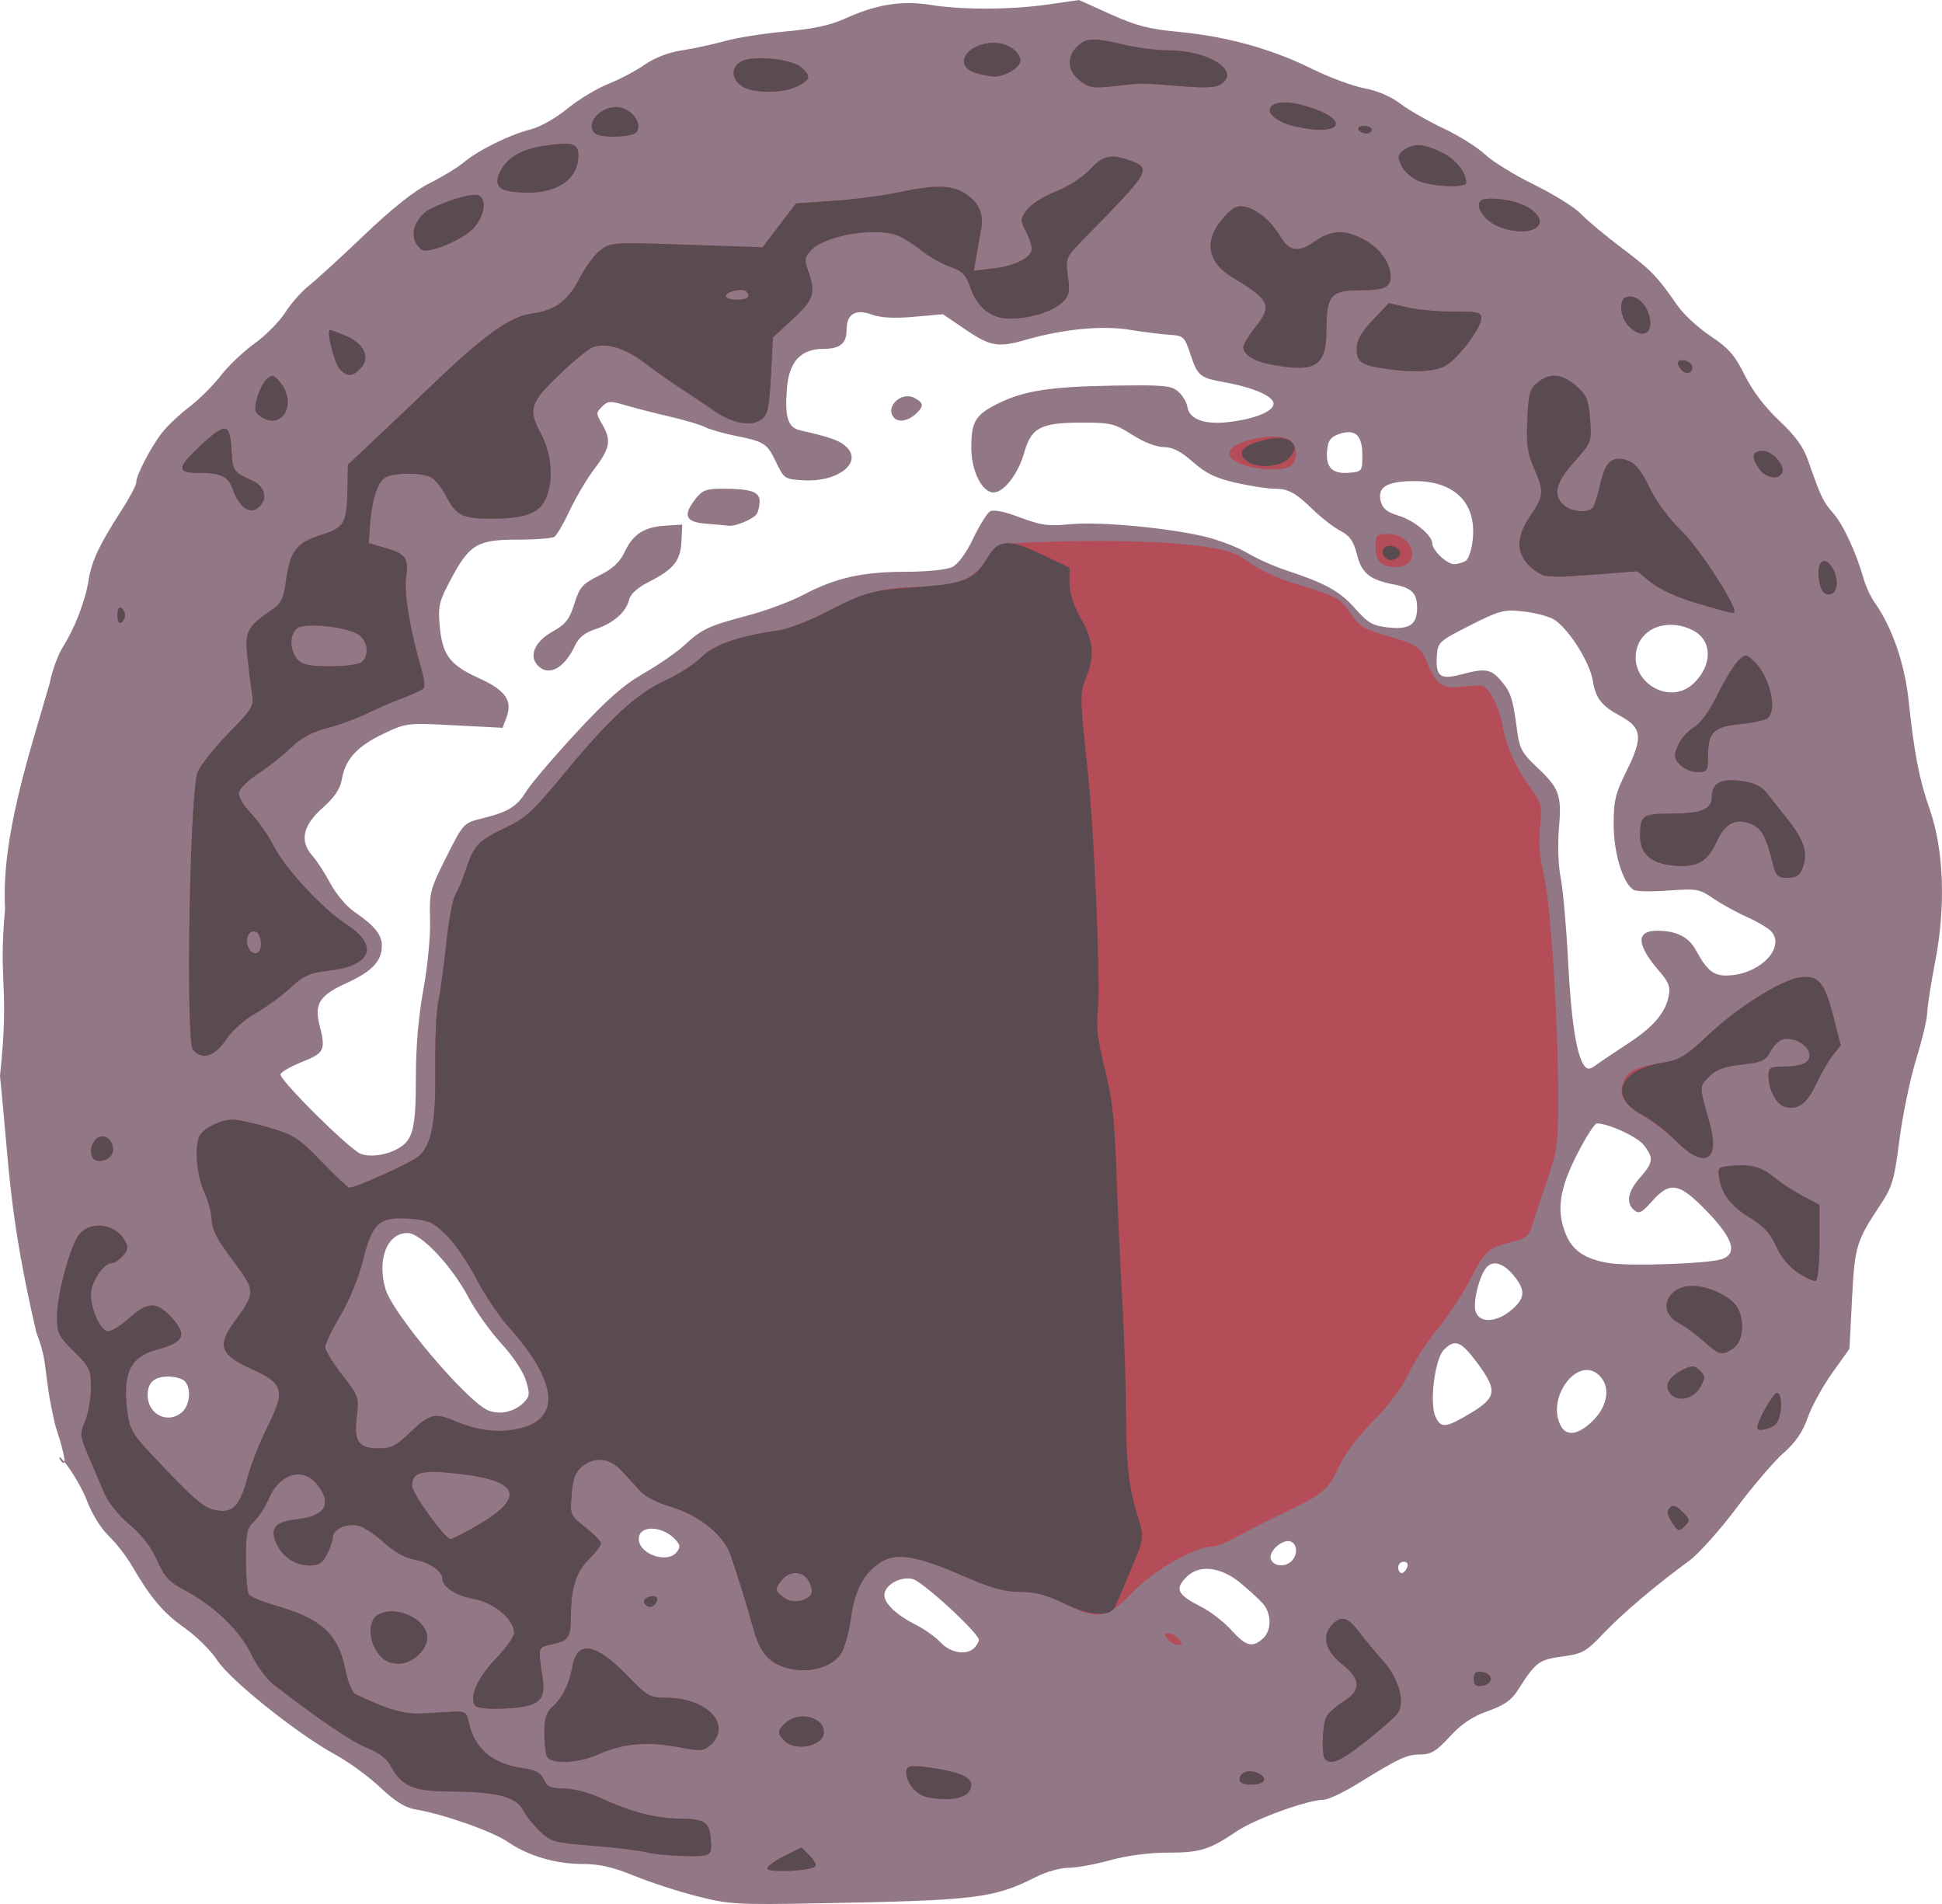 <?xml version="1.0" encoding="UTF-8" standalone="no"?>
<!-- Created with Inkscape (http://www.inkscape.org/) -->

<svg
   xmlns:dc="http://purl.org/dc/elements/1.1/"
   xmlns:cc="http://creativecommons.org/ns#"
   xmlns:rdf="http://www.w3.org/1999/02/22-rdf-syntax-ns#"
   xmlns:svg="http://www.w3.org/2000/svg"
   xmlns="http://www.w3.org/2000/svg"
   xmlns:sodipodi="http://sodipodi.sourceforge.net/DTD/sodipodi-0.dtd"
   xmlns:inkscape="http://www.inkscape.org/namespaces/inkscape"
   width="513.995"
   height="503.922"
   id="svg2"
   version="1.1"
   inkscape:version="0.47 r22583"
   sodipodi:docname="seme_carte_ursun_karuta_denari.svg">
  <defs
     id="defs4">
    <inkscape:perspective
       sodipodi:type="inkscape:persp3d"
       inkscape:vp_x="0 : 526.18109 : 1"
       inkscape:vp_y="0 : 1000 : 0"
       inkscape:vp_z="744.09448 : 526.18109 : 1"
       inkscape:persp3d-origin="372.04724 : 350.78739 : 1"
       id="perspective10" />
    <inkscape:perspective
       sodipodi:type="inkscape:persp3d"
       inkscape:vp_x="0 : 0.5 : 1"
       inkscape:vp_y="0 : 1000 : 0"
       inkscape:vp_z="1 : 0.5 : 1"
       inkscape:persp3d-origin="0.5 : 0.33333333 : 1"
       id="perspective3012" />
    <inkscape:perspective
       id="perspective3002"
       inkscape:persp3d-origin="372.04724 : 350.78739 : 1"
       inkscape:vp_z="744.09448 : 526.18109 : 1"
       inkscape:vp_y="0 : 1000 : 0"
       inkscape:vp_x="0 : 526.18109 : 1"
       sodipodi:type="inkscape:persp3d" />
  </defs>
  <sodipodi:namedview
     id="base"
     pagecolor="#ffffff"
     bordercolor="#666666"
     borderopacity="1.0"
     inkscape:pageopacity="0.0"
     inkscape:pageshadow="2"
     inkscape:zoom="1.4"
     inkscape:cx="311.04445"
     inkscape:cy="281.96108"
     inkscape:document-units="px"
     inkscape:current-layer="layer1"
     showgrid="false"
     inkscape:window-width="1280"
     inkscape:window-height="968"
     inkscape:window-x="-4"
     inkscape:window-y="-4"
     inkscape:window-maximized="1" />
  <g
     inkscape:label="Livello 1"
     inkscape:groupmode="layer"
     id="layer1"
     transform="translate(-63.956,-367.544)">
    <g
       transform="translate(29.313,114.584)"
       id="layer1-7"
       inkscape:label="Livello 1">
      <g
         transform="translate(-208.571,-80)"
         id="g3018">
        <path
           id="path3024"
           d="m 427.786,834.852 c -4.95,-1.255 -12.45,-3.694 -16.667,-5.421 -5.614,-2.299 -9.247,-3.14 -13.568,-3.14 -7.297,0 -14.453,-2.103 -19.968,-5.866 -4.115,-2.808 -17.13,-7.372 -24.518,-8.597 -2.622,-0.435 -5.353,-2.156 -9.245,-5.827 -3.038,-2.866 -8.418,-6.785 -11.956,-8.71 -9.902,-5.388 -27.749,-19.656 -31.133,-24.889 -1.62,-2.506 -5.514,-6.368 -8.652,-8.583 -5.665,-3.997 -8.953,-7.88 -13.998,-16.527 -1.444,-2.475 -4.204,-6.018 -6.134,-7.872 -1.998,-1.92 -4.431,-5.838 -5.65,-9.096 -1.177,-3.148 -3.912,-7.867 -6.076,-10.487 -4.239,-5.129 3.735,8.877 -2.37,-9.6 -3.389,-14.318 -1.619,-15.898 -5.009,-24.576 -7.352,-31.704 -7.099,-43.218 -9.628,-67.985 2.581,-24.219 -0.51,-24.119 1.343,-44.17 -1.041,-18.731 6.192,-40.318 11.806,-59.672 0.592,-3.204 2.175,-7.565 3.518,-9.692 3.183,-5.042 5.953,-12.261 6.79,-17.692 0.756,-4.91 2.865,-9.383 8.63,-18.302 2.192,-3.391 3.985,-6.789 3.985,-7.551 0,-1.866 3.721,-9.06 6.732,-13.014 1.344,-1.765 4.601,-4.855 7.239,-6.867 2.638,-2.012 6.392,-5.742 8.344,-8.291 1.951,-2.548 5.981,-6.388 8.955,-8.532 2.974,-2.144 6.635,-5.838 8.134,-8.209 1.5,-2.371 4.32,-5.567 6.266,-7.102 1.946,-1.535 8.554,-7.581 14.684,-13.435 7.445,-7.11 13.17,-11.655 17.246,-13.689 3.356,-1.675 7.406,-4.137 9,-5.472 3.902,-3.267 12.154,-7.353 17.635,-8.733 2.609,-0.657 6.713,-2.959 9.823,-5.511 2.938,-2.41 7.839,-5.376 10.892,-6.591 3.052,-1.215 7.389,-3.504 9.637,-5.088 2.604,-1.834 6.234,-3.217 10,-3.809 3.252,-0.511 8.387,-1.628 11.412,-2.482 3.025,-0.854 10.155,-1.973 15.843,-2.486 7.319,-0.661 11.906,-1.65 15.688,-3.381 8.218,-3.762 15.102,-4.88 22.586,-3.665 8.45,1.371 21.391,1.324 31.339,-0.115 l 8.06,-1.165 8.333,3.763 c 6.741,3.043 10.179,3.935 17.992,4.667 12.634,1.183 24.643,4.498 35.159,9.705 4.675,2.315 10.975,4.662 14,5.216 3.422,0.627 7.011,2.157 9.5,4.05 2.2,1.673 7.375,4.64 11.5,6.592 4.125,1.952 9.075,5.055 11,6.896 1.925,1.84 7.76,5.433 12.966,7.983 5.206,2.55 10.831,6.072 12.5,7.825 1.669,1.753 6.518,5.801 10.777,8.994 7.711,5.782 9.305,7.434 14.722,15.254 1.567,2.263 5.478,5.863 8.69,8 4.801,3.195 6.415,5.042 9.072,10.379 2.078,4.175 5.331,8.46 9.111,12 4.244,3.975 6.367,6.898 7.629,10.507 3.418,9.772 3.968,10.927 6.677,14.012 2.666,3.037 6.07,10.397 8.087,17.488 0.548,1.925 1.843,4.693 2.879,6.15 4.55,6.401 7.928,16.11 8.954,25.737 1.537,14.408 2.785,20.834 5.652,29.113 3.721,10.742 4.233,25.653 1.384,40.301 -1.155,5.94 -2.098,12.015 -2.095,13.5 0.003,1.485 -1.308,6.974 -2.914,12.199 -1.606,5.225 -3.6,14.833 -4.431,21.352 -1.341,10.511 -1.899,12.434 -4.934,17.006 -6.517,9.815 -6.901,11.083 -7.62,25.126 l -0.673,13.156 -4.587,6.43 c -2.523,3.537 -5.433,8.846 -6.466,11.8 -1.33,3.801 -3.194,6.525 -6.379,9.323 -2.475,2.174 -8.1,8.75 -12.5,14.613 -4.4,5.863 -10.025,12.142 -12.5,13.954 -8.924,6.532 -17.553,13.842 -22.592,19.139 -4.72,4.962 -5.612,5.463 -11.022,6.192 -6.175,0.832 -7.002,1.46 -11.734,8.909 -1.676,2.638 -3.635,4.003 -7.956,5.541 -4.108,1.463 -6.957,3.376 -10.055,6.75 -3.529,3.844 -4.949,4.709 -7.732,4.71 -3.608,0.002 -5.646,0.95 -16.648,7.748 -3.783,2.337 -7.841,4.25 -9.018,4.25 -4.131,0 -18.112,5.063 -22.903,8.294 -7.358,4.962 -9.756,5.706 -18.4,5.706 -4.893,0 -10.749,0.771 -15.183,2 -3.969,1.1 -8.929,2 -11.021,2 -2.092,0 -5.926,1.075 -8.52,2.388 -11.251,5.697 -15.707,6.244 -57.217,7.016 -21.982,0.409 -24.081,0.29 -32.5,-1.844 z m 73.3,-65.761 c 0.66,-0.66 1.2,-1.614 1.2,-2.12 0,-1.792 -14.811,-15.415 -17.491,-16.088 -3.268,-0.82 -7.509,1.584 -7.509,4.257 0,2.247 3.279,5.31 8.5,7.941 2.2,1.109 5.091,3.184 6.424,4.613 2.585,2.769 6.835,3.438 8.876,1.397 z m 76.371,-2.455 c 2.314,-2.094 2.352,-6.509 0.079,-9.177 -0.963,-1.129 -3.705,-3.654 -6.095,-5.611 -5.178,-4.239 -10.849,-4.863 -14.155,-1.557 -3.233,3.233 -2.504,4.715 3.919,7.972 2.43,1.232 5.992,3.993 7.914,6.134 3.836,4.273 5.575,4.74 8.339,2.239 z m 38.19,-18.845 c 0.351,-0.914 0.002,-1.5 -0.893,-1.5 -0.808,0 -1.469,0.675 -1.469,1.5 0,0.825 0.402,1.5 0.893,1.5 0.491,0 1.152,-0.675 1.469,-1.5 z m -30.562,-1.7 c 1.646,-1.646 1.508,-4.468 -0.251,-5.143 -2.122,-0.814 -6.021,2.669 -5.247,4.687 0.741,1.932 3.771,2.183 5.498,0.456 z m -162.8,-2.3 c 0.995,-1.199 0.986,-1.812 -0.045,-3.055 -3.326,-4.007 -9.955,-4.329 -9.955,-0.483 0,4.007 7.429,6.635 10,3.538 z m 242.6,-34.9 c 4.03,-4.03 4.643,-9.165 1.44,-12.064 -5.634,-5.099 -13.954,6.151 -10.005,13.529 1.548,2.893 4.755,2.344 8.565,-1.466 z m -32.556,-1.856 c 7.001,-4.178 7.281,-6.036 1.988,-13.201 -4.412,-5.972 -5.971,-6.605 -8.943,-3.633 -2.403,2.403 -3.878,14.062 -2.235,17.667 1.445,3.172 2.663,3.061 9.191,-0.834 z m -340.873,-0.399 c 2.077,-1.879 2.422,-6.352 0.629,-8.145 -0.66,-0.66 -2.595,-1.2 -4.3,-1.2 -3.742,0 -5.5,1.557 -5.5,4.871 0,5.207 5.433,7.857 9.171,4.474 z m 90.252,-2.359 c 1.716,-1.685 1.793,-2.322 0.716,-5.917 -0.698,-2.329 -3.444,-6.463 -6.509,-9.799 -2.916,-3.174 -6.819,-8.641 -8.674,-12.149 -4.482,-8.478 -12.645,-17.121 -16.17,-17.121 -5.373,0 -8.108,6.902 -5.852,14.767 1.883,6.565 21.612,29.888 27.232,32.192 3.006,1.232 6.822,0.419 9.258,-1.973 z m 261.5,-24.575 c 3.754,-3.159 3.867,-5.318 0.488,-9.334 -2.716,-3.227 -5.486,-3.934 -7.158,-1.827 -1.816,2.287 -3.451,8.823 -2.829,11.303 0.844,3.364 5.414,3.296 9.499,-0.142 z m 55.827,-13.531 c 4.106,-1.515 2.893,-5.384 -3.909,-12.467 -7.439,-7.747 -9.88,-8.213 -14.671,-2.802 -2.647,2.99 -3.453,3.399 -4.684,2.378 -2.298,-1.907 -1.774,-4.897 1.513,-8.642 3.534,-4.025 3.673,-5.222 1.002,-8.618 -1.748,-2.222 -9.361,-5.729 -12.437,-5.729 -0.593,0 -2.988,3.764 -5.322,8.364 -4.659,9.184 -5.422,14.878 -2.827,21.091 1.777,4.252 5.109,6.468 11.271,7.497 5.525,0.922 26.707,0.167 30.063,-1.071 z M 349.08,636.64 c 3.492,-2.213 4.205,-5.39 4.205,-18.722 0,-7.923 0.702,-16.06 1.988,-23.065 1.123,-6.114 1.893,-14.138 1.768,-18.443 -0.209,-7.244 0.003,-8.064 4.304,-16.62 4.511,-8.974 4.538,-9.004 9.482,-10.225 6.921,-1.711 9.196,-3.111 11.711,-7.212 1.202,-1.96 7.071,-8.851 13.043,-15.313 8.257,-8.936 12.576,-12.74 18.031,-15.879 3.945,-2.271 8.748,-5.592 10.673,-7.381 4.64,-4.312 6.549,-5.21 16.809,-7.907 4.78,-1.257 11.396,-3.714 14.702,-5.461 8.534,-4.509 15.517,-6.093 26.989,-6.124 5.902,-0.016 11.024,-0.535 12.5,-1.269 1.52,-0.755 3.677,-3.704 5.503,-7.524 1.652,-3.455 3.647,-6.679 4.433,-7.166 0.928,-0.574 3.725,-0.021 7.969,1.577 5.592,2.105 7.521,2.364 13.328,1.792 7.614,-0.75 25.907,0.952 35.767,3.328 3.575,0.861 8.525,2.775 11,4.252 2.475,1.477 6.975,3.503 10,4.502 10.766,3.556 14.527,5.617 18.511,10.144 3.443,3.913 4.68,4.633 8.742,5.091 5.732,0.646 7.748,-0.713 7.748,-5.225 0,-3.814 -1.423,-5.247 -6.095,-6.137 -6.42,-1.223 -8.562,-2.946 -9.806,-7.886 -0.903,-3.585 -1.869,-4.979 -4.364,-6.291 -1.763,-0.927 -4.979,-3.4 -7.147,-5.496 -4.925,-4.759 -6.655,-5.69 -10.574,-5.69 -1.715,0 -6.215,-0.704 -9.999,-1.565 -5.324,-1.211 -7.891,-2.455 -11.351,-5.5 -3.236,-2.848 -5.364,-3.935 -7.706,-3.935 -1.936,0 -5.289,-1.306 -8.347,-3.25 -4.754,-3.023 -5.709,-3.249 -13.687,-3.229 -10.589,0.026 -13.07,1.359 -14.935,8.019 -1.544,5.516 -5.369,10.46 -8.092,10.46 -3.055,0 -5.888,-5.682 -5.893,-11.816 -0.005,-6.87 1.053,-8.674 6.782,-11.569 6.958,-3.515 13.985,-4.628 30.846,-4.885 13.519,-0.206 15.347,-0.033 17.192,1.624 1.135,1.02 2.202,2.809 2.37,3.975 0.474,3.283 4.465,4.782 10.806,4.057 7.005,-0.8 12,-2.834 12,-4.887 0,-1.955 -5.22,-4.244 -12.838,-5.631 -6.757,-1.23 -7.209,-1.605 -9.242,-7.662 -1.499,-4.465 -1.782,-4.719 -5.5,-4.938 -2.156,-0.127 -6.927,-0.725 -10.602,-1.329 -7.15,-1.174 -17.585,-0.166 -27.249,2.632 -7.41,2.146 -9.518,1.798 -16.069,-2.655 l -6,-4.078 -7.663,0.677 c -5.26,0.465 -8.767,0.277 -11.184,-0.597 -4.293,-1.553 -6.653,-0.133 -6.653,4.003 0,3.659 -1.716,5.078 -6.144,5.078 -5.912,0 -9.055,3.357 -9.629,10.284 -0.648,7.812 0.21,10.551 3.539,11.301 8.132,1.83 10.522,2.702 12.31,4.491 4.136,4.136 -2.514,9.237 -11.374,8.725 -5.059,-0.292 -5.26,-0.421 -7.303,-4.677 -2.475,-5.156 -3.047,-5.53 -10.899,-7.127 -3.3,-0.671 -6.9,-1.706 -8,-2.299 -1.1,-0.593 -5.375,-1.862 -9.5,-2.818 -4.125,-0.957 -9.415,-2.314 -11.756,-3.017 -3.756,-1.128 -4.457,-1.077 -5.965,0.431 -1.612,1.612 -1.612,1.874 0.006,4.612 2.499,4.23 2.145,6.379 -1.931,11.719 -2.005,2.627 -4.973,7.611 -6.594,11.076 -1.621,3.464 -3.468,6.637 -4.104,7.05 -0.636,0.413 -5.058,0.751 -9.827,0.751 -10.595,0 -12.633,1.221 -17.599,10.545 -3.085,5.793 -3.386,7.048 -2.926,12.241 0.684,7.728 2.651,10.366 10.321,13.844 7.163,3.248 9.051,5.961 7.318,10.518 l -1.007,2.648 -12.719,-0.66 c -12.584,-0.653 -12.783,-0.63 -18.8,2.23 -6.934,3.295 -10.091,6.737 -10.994,11.986 -0.454,2.637 -1.893,4.777 -5.193,7.721 -5.222,4.658 -6.052,8.799 -2.541,12.686 1.113,1.233 3.224,4.492 4.691,7.242 1.467,2.75 4.315,6.125 6.33,7.5 5.335,3.641 7.288,6.044 7.288,8.966 0,4.085 -2.646,6.854 -9.534,9.977 -6.872,3.116 -8.363,5.42 -7.007,10.826 1.716,6.844 1.406,7.537 -4.433,9.881 -3.011,1.209 -5.644,2.707 -5.852,3.33 -0.451,1.353 18.095,19.779 21.175,21.038 2.604,1.064 7.325,0.311 10.446,-1.667 l 7e-5,0 z M 385.296,508.804 c -2.092,-2.521 -0.336,-6.182 4.167,-8.688 3.457,-1.924 4.449,-3.187 5.75,-7.325 1.396,-4.439 2.133,-5.281 6.569,-7.5 3.627,-1.815 5.476,-3.521 6.746,-6.224 2.225,-4.737 5.111,-6.608 10.763,-6.98 l 4.495,-0.296 -0.201,4.367 c -0.238,5.182 -2.048,7.461 -8.532,10.749 -3.082,1.563 -4.943,3.236 -5.335,4.797 -0.828,3.298 -4.192,6.232 -8.926,7.783 -2.768,0.907 -4.404,2.217 -5.375,4.304 -2.925,6.286 -7.275,8.44 -10.12,5.013 z m 44.739,-37.248 c -5.465,-0.431 -6.173,-2.186 -2.677,-6.63 1.766,-2.245 2.839,-2.633 7.25,-2.621 7.368,0.019 9.68,0.822 9.662,3.353 -0.008,1.173 -0.355,2.668 -0.77,3.321 -0.866,1.362 -5.767,3.4 -7.529,3.132 -0.652,-0.099 -3.322,-0.349 -5.935,-0.555 z m 49.917,-27.932 c -2.757,-2.757 1.742,-7.255 5.333,-5.333 2.476,1.325 2.511,2.227 0.171,4.345 -1.891,1.711 -4.342,2.151 -5.505,0.988 z M 674.028,609.197 c 6.798,-4.439 9.95,-8.117 10.862,-12.678 0.464,-2.322 -0.032,-3.653 -2.362,-6.334 -6.208,-7.145 -6.45,-10.894 -0.701,-10.894 5.069,0 8.364,1.655 10.249,5.148 3.185,5.901 5.005,7.135 9.734,6.602 7.824,-0.882 13.689,-7.365 10.336,-11.425 -0.749,-0.907 -3.643,-2.659 -6.431,-3.894 -2.788,-1.235 -6.838,-3.46 -9,-4.945 -3.7,-2.541 -4.4,-2.665 -11.931,-2.116 -4.4,0.321 -8.54,0.244 -9.199,-0.171 -2.816,-1.772 -5.257,-9.688 -5.279,-17.125 -0.019,-6.549 0.408,-8.295 3.619,-14.794 4.168,-8.436 3.836,-11.037 -1.797,-14.077 -5.029,-2.714 -6.584,-4.696 -7.335,-9.348 -0.836,-5.179 -6.859,-14.469 -10.653,-16.431 -1.476,-0.763 -5.084,-1.645 -8.019,-1.96 -4.869,-0.522 -6.08,-0.196 -13.836,3.731 -8.054,4.078 -8.514,4.487 -8.761,7.804 -0.42,5.635 0.812,6.669 6.221,5.222 6.658,-1.781 8.085,-1.55 10.866,1.754 2.539,3.017 3.02,4.563 4.208,13.524 0.555,4.186 1.359,5.65 4.942,9 6.197,5.794 6.819,7.47 6.066,16.361 -0.374,4.42 -0.18,9.957 0.461,13.14 0.609,3.025 1.489,12.925 1.955,22 0.82,15.951 2.249,25.119 4.331,27.776 0.802,1.024 1.417,0.972 3.106,-0.259 1.158,-0.844 4.915,-3.369 8.348,-5.611 z m 17.642,-95.563 c 4.865,-4.865 4.705,-11.212 -0.349,-13.825 -5.78,-2.989 -12.373,-1.324 -14.466,3.654 -3.786,9.004 7.935,17.051 14.814,10.171 z m -60.497,-32.252 c 0.763,-0.483 1.6,-3.102 1.861,-5.819 0.919,-9.563 -4.847,-15.272 -15.425,-15.272 -7.245,0 -9.898,1.571 -8.961,5.307 0.494,1.967 1.657,2.918 4.679,3.823 4.101,1.229 8.959,5.197 8.959,7.317 0,1.834 3.889,5.554 5.789,5.537 0.941,-0.008 2.335,-0.41 3.098,-0.893 z m -27.387,-27.982 c 0,-5.309 -1.934,-7.043 -6.197,-5.553 -2.189,0.765 -2.872,1.702 -3.121,4.277 -0.434,4.501 1.329,6.336 5.733,5.967 3.524,-0.295 3.586,-0.376 3.586,-4.692 z"
           style="fill:#927786"
           sodipodi:nodetypes="csssssssssssscccccsssssssssssssssssssssscccsssssssssssssssssssssssscccssssssssssssssssssccsssssccsssssccsssccssccssccssccsssccsssccssssssccsssccsssssssssccssssssssssssssssssssssssssssssssssssssssssssssscccssssssssssssssssssssscccsssssssssssscccsssscccssssccsssssccssccsssssssssssssssssssssssssssccssccssssssccsssc" />
        <path
           id="path3022"
           d="m 446.286,827.481 c 0,-0.578 2.038,-2.068 4.53,-3.312 l 4.53,-2.262 2.164,2.164 c 1.19,1.19 1.842,2.486 1.449,2.88 -1.214,1.214 -12.673,1.694 -12.673,0.53 z m -32,-4.284 c -1.925,-0.489 -8.348,-1.269 -14.273,-1.732 -9.979,-0.781 -10.999,-1.058 -13.839,-3.758 -1.687,-1.603 -3.704,-4.136 -4.484,-5.628 -1.865,-3.57 -6.979,-4.903 -19.066,-4.969 -10.27,-0.056 -13.128,-1.32 -16.274,-7.198 -0.826,-1.544 -3.192,-3.267 -5.909,-4.305 -3.908,-1.492 -13.073,-7.703 -24.89,-16.868 -1.779,-1.38 -4.373,-4.914 -5.764,-7.854 -2.916,-6.163 -9.809,-12.854 -17.393,-16.883 -4.424,-2.35 -5.623,-3.626 -7.595,-8.085 -1.534,-3.468 -4.035,-6.713 -7.251,-9.405 -2.7,-2.26 -5.634,-5.822 -6.521,-7.915 -0.887,-2.093 -2.784,-6.52 -4.216,-9.838 -2.481,-5.748 -2.531,-6.208 -1.065,-9.718 0.847,-2.026 1.539,-5.998 1.539,-8.827 0,-4.771 -0.325,-5.463 -4.5,-9.579 -4.048,-3.991 -4.5,-4.902 -4.5,-9.072 0,-6.205 3.687,-19.558 6.122,-22.172 3.233,-3.47 9.575,-2.404 11.935,2.006 0.874,1.634 0.744,2.457 -0.632,3.977 -0.954,1.054 -2.307,1.917 -3.007,1.917 -2.073,0 -5.418,5.042 -5.418,8.167 0,4.23 2.608,9.833 4.578,9.833 0.924,0 3.423,-1.575 5.554,-3.5 4.773,-4.312 7.225,-4.4 10.967,-0.394 4.537,4.857 3.717,6.812 -3.69,8.792 -6.946,1.857 -9.046,6.15 -7.818,15.979 0.626,5.007 1.288,6.223 6.304,11.572 11.285,12.033 13.826,14.245 17.125,14.905 4.498,0.9 6.356,-1.013 8.412,-8.652 0.918,-3.411 3.283,-9.413 5.255,-13.338 4.857,-9.663 4.347,-11.535 -4.187,-15.364 -8.111,-3.639 -9.115,-6.127 -4.866,-12.059 6.235,-8.703 6.272,-8.169 -1.274,-18.29 -2.956,-3.965 -4.368,-6.864 -4.383,-9 -0.012,-1.733 -0.912,-5.113 -2,-7.51 -1.935,-4.263 -2.595,-11.369 -1.357,-14.596 0.812,-2.117 5.58,-4.545 8.924,-4.545 1.454,0 5.864,0.966 9.8,2.148 6.428,1.929 7.825,2.844 13.749,9 3.627,3.769 6.899,6.852 7.273,6.852 1.881,0 16.431,-6.611 18.395,-8.358 3.446,-3.065 4.53,-8.869 4.367,-23.364 -0.082,-7.272 0.278,-15.147 0.801,-17.5 0.522,-2.353 1.467,-9.228 2.098,-15.278 0.632,-6.05 1.715,-11.9 2.407,-13 0.692,-1.1 2.021,-4.31 2.954,-7.132 1.998,-6.049 3.245,-7.305 10.788,-10.858 4.736,-2.231 7.127,-4.44 14.439,-13.342 12.439,-15.143 19.698,-21.879 27.386,-25.413 3.575,-1.643 7.904,-4.428 9.62,-6.188 3.15,-3.232 10.123,-5.654 20.249,-7.034 2.403,-0.327 8.253,-2.582 13,-5.011 9.946,-5.088 15.042,-6.462 24.131,-6.504 11.049,-0.051 15.157,-2.066 19.594,-9.612 0.935,-1.589 2.684,-1.92 12,-2.265 17.276,-0.641 32.153,-0.305 42.162,0.954 7.926,0.996 9.938,1.652 14,4.562 2.609,1.869 7.894,4.323 11.744,5.452 11.084,3.25 12.205,3.847 14.903,7.923 2.088,3.155 3.589,4.152 8.322,5.523 9.339,2.706 10.143,3.192 11.785,7.124 2.71,6.485 4.07,7.387 10.072,6.682 5.17,-0.608 5.333,-0.548 7.293,2.675 1.103,1.813 2.301,5.134 2.664,7.38 0.872,5.401 3.464,11.229 7.409,16.657 3.027,4.166 3.18,4.782 2.585,10.427 -0.431,4.089 -0.119,8.07 0.98,12.5 1.799,7.25 3.812,38.324 3.823,59 0.007,12.619 -0.205,14.12 -3.239,23 -1.785,5.225 -3.55,10.577 -3.921,11.894 -0.515,1.823 -1.796,2.677 -5.37,3.581 -6.094,1.542 -6.929,2.317 -10.94,10.153 -1.851,3.616 -5.644,9.342 -8.429,12.723 -2.785,3.382 -6.243,8.726 -7.685,11.877 -1.651,3.608 -5.105,8.236 -9.33,12.5 -3.902,3.938 -7.645,8.863 -8.948,11.771 -2.855,6.373 -4.16,7.493 -14.478,12.433 -4.672,2.237 -10.479,5.192 -12.903,6.567 -2.424,1.375 -5.246,2.5 -6.272,2.5 -4.629,0 -15.425,6.17 -21.052,12.031 -6.845,7.13 -9.169,7.508 -18.269,2.969 -4.447,-2.218 -7.424,-2.998 -11.5,-3.013 -4.298,-0.016 -7.795,-1.016 -16,-4.578 -12.139,-5.269 -17.45,-5.956 -21.68,-2.803 -4.137,3.084 -6.155,7.171 -7.206,14.592 -0.514,3.628 -1.687,7.745 -2.606,9.148 -2.133,3.255 -7.42,5.012 -12.499,4.154 -5.905,-0.998 -8.754,-3.78 -10.568,-10.317 -1.852,-6.677 -4.108,-13.989 -6.158,-19.959 -1.841,-5.363 -8.447,-10.636 -16.12,-12.867 -3.02,-0.878 -6.43,-2.599 -7.577,-3.824 -1.147,-1.225 -3.362,-3.647 -4.921,-5.381 -3.287,-3.657 -7.223,-4.142 -10.708,-1.32 -1.713,1.387 -2.376,3.173 -2.72,7.329 -0.451,5.439 -0.414,5.529 3.654,8.75 2.26,1.79 4.11,3.702 4.11,4.248 0,0.546 -1.421,2.414 -3.158,4.151 -3.5,3.5 -4.782,7.593 -4.818,15.379 -0.025,5.52 -0.571,6.251 -5.437,7.284 -3.28,0.696 -3.27,0.656 -2.071,8.525 0.957,6.28 -0.82,7.839 -9.49,8.329 -4.124,0.233 -7.626,-0.028 -8.21,-0.612 -1.948,-1.948 0.354,-7.4 5.288,-12.518 2.693,-2.794 4.896,-5.887 4.896,-6.873 0,-3.485 -5.217,-7.937 -10.446,-8.914 -4.937,-0.922 -8.554,-3.21 -8.554,-5.411 0,-2.033 -3.326,-4.298 -7.43,-5.06 -2.47,-0.459 -5.453,-2.134 -8.032,-4.511 -2.256,-2.08 -5.283,-4.078 -6.727,-4.44 -3.075,-0.772 -6.811,0.927 -6.811,3.096 0,0.833 -0.687,2.842 -1.526,4.465 -1.177,2.276 -2.214,2.95 -4.535,2.95 -3.928,0 -7.435,-2.368 -8.96,-6.05 -1.638,-3.953 -0.21,-5.551 5.536,-6.199 7.499,-0.845 9.4,-4.047 5.412,-9.116 -3.8,-4.831 -9.947,-3.07 -12.864,3.685 -0.993,2.299 -2.763,5.037 -3.934,6.085 -1.843,1.649 -2.128,2.993 -2.114,10 0.008,4.452 0.346,8.598 0.75,9.212 0.404,0.615 3.421,1.893 6.705,2.842 12.716,3.673 16.955,7.547 18.912,17.281 0.615,3.058 1.793,5.886 2.618,6.285 8.347,4.033 12.948,5.382 17.5,5.131 2.75,-0.152 6.551,-0.362 8.448,-0.466 3.084,-0.17 3.514,0.127 4.076,2.81 1.454,6.938 6.26,11.029 14.241,12.123 3.46,0.474 4.78,1.18 5.608,2.999 0.894,1.962 1.833,2.38 5.355,2.388 2.422,0.006 6.563,1.077 9.565,2.474 7.968,3.709 14.933,5.516 21.265,5.516 6.116,0 7.617,0.944 7.955,5 0.41,4.937 0.316,5.005 -6.764,4.898 -3.712,-0.056 -8.325,-0.503 -10.25,-0.992 z m 43.423,-67.991 c 0.561,-0.523 0.471,-1.851 -0.229,-3.388 -1.479,-3.246 -5.472,-3.39 -7.668,-0.277 -1.483,2.103 -1.445,2.366 0.583,4.023 2.121,1.733 5.235,1.581 7.314,-0.358 z m -87.451,-18.968 c 11.947,-7.097 10.252,-11.361 -5.237,-13.173 -10.206,-1.194 -12.735,-0.566 -12.735,3.161 0,1.981 8.741,14.065 10.173,14.065 0.537,0 4.047,-1.824 7.799,-4.053 z m -18.738,-23.942 c 5.228,-5.024 6.703,-5.476 11.43,-3.501 6.501,2.716 11.412,3.428 16.779,2.432 12.19,-2.261 11.423,-12.269 -2.092,-27.31 -2.408,-2.68 -6.178,-8.332 -8.377,-12.559 -2.199,-4.227 -5.785,-9.43 -7.968,-11.562 -3.501,-3.419 -4.651,-3.926 -9.75,-4.294 -7.974,-0.577 -9.772,1.046 -12.271,11.076 -1.128,4.525 -3.626,10.624 -5.963,14.558 -2.212,3.724 -4.022,7.478 -4.022,8.342 0,0.864 2.02,4.173 4.49,7.353 4.358,5.612 4.471,5.938 3.864,11.104 -0.776,6.602 0.442,8.354 5.807,8.354 3.208,0 4.668,-0.723 8.074,-3.995 z m 137.12,96.303 c -2.604,-0.509 -5.053,-3.098 -5.495,-5.808 -0.409,-2.505 0.515,-2.81 6.141,-2.022 7.556,1.057 11,2.487 11,4.565 0,3.296 -4.722,4.62 -11.646,3.266 z m 82.646,-4.701 c 0,-1.954 2.773,-2.799 5.1,-1.553 2.614,1.399 1.48,2.946 -2.159,2.946 -1.847,0 -2.941,-0.518 -2.941,-1.393 z m -183.393,-6.189 c -0.334,-0.87 -0.607,-3.725 -0.607,-6.345 0,-3.571 0.526,-5.24 2.102,-6.666 2.719,-2.461 4.46,-5.965 5.319,-10.71 1.269,-7.008 6.16,-6.218 14.449,2.332 5.455,5.627 6.059,5.971 10.491,5.971 10.739,0 17.464,7.228 11.633,12.504 -1.842,1.667 -2.566,1.709 -8.925,0.509 -7.949,-1.5 -14.286,-0.896 -20.788,1.98 -5.582,2.469 -12.805,2.693 -13.675,0.425 z m 206.06,0.915 c -1.024,-1.024 -0.791,-9.233 0.321,-11.31 0.543,-1.015 2.568,-2.822 4.5,-4.016 4.814,-2.975 4.67,-5.923 -0.487,-10.008 -4.39,-3.477 -5.332,-7.525 -2.429,-10.429 2.403,-2.403 4.084,-1.911 7.136,2.087 1.536,2.012 4.426,5.5 6.422,7.75 4.123,4.648 5.802,10.972 3.665,13.811 -0.712,0.946 -4.433,4.209 -8.268,7.25 -6.56,5.202 -9.296,6.427 -10.86,4.863 z m -143.095,-4.905 c -2.017,-2.017 -1.978,-2.751 0.257,-4.774 3.575,-3.235 10.171,-1.608 10.171,2.51 0,3.579 -7.488,5.205 -10.429,2.264 z m 182.429,-16.429 c 0,-1.646 0.518,-2.065 2.25,-1.82 1.238,0.176 2.25,0.995 2.25,1.82 0,0.825 -1.012,1.644 -2.25,1.82 -1.732,0.246 -2.25,-0.173 -2.25,-1.82 z M 343.358,770.656 c -2.762,-3.512 -2.761,-8.926 0.002,-10.405 4.802,-2.57 12.925,1.281 12.925,6.128 0,3.276 -3.945,6.912 -7.5,6.912 -2.433,0 -3.924,-0.724 -5.427,-2.635 z m 208.927,-3.865 c -1.012,-1.22 -0.965,-1.5 0.255,-1.5 0.825,0 2.06,0.675 2.745,1.5 1.012,1.22 0.965,1.5 -0.255,1.5 -0.825,0 -2.06,-0.675 -2.745,-1.5 z m -138.504,-9.507 c -0.342,-0.554 0.101,-1.284 0.984,-1.624 1.915,-0.735 2.982,0.075 2.061,1.564 -0.83,1.344 -2.235,1.371 -3.045,0.059 z m 271.954,-21.429 c -1.325,-2.023 -1.467,-2.947 -0.588,-3.827 0.88,-0.88 1.693,-0.627 3.367,1.047 2.034,2.034 2.08,2.334 0.588,3.827 -1.493,1.493 -1.756,1.411 -3.367,-1.047 z m 22.55,-24.937 c 0,-1.906 4.418,-9.649 5.323,-9.33 1.502,0.53 1.26,6.295 -0.346,8.23 -1.059,1.276 -4.977,2.142 -4.977,1.1 z m -23.028,-9.16 c -1.705,-2.055 -0.404,-4.419 3.478,-6.323 2.407,-1.18 2.978,-1.144 4.398,0.276 1.475,1.475 1.486,1.895 0.11,4.356 -1.798,3.218 -5.984,4.104 -7.987,1.691 z m 8.953,-13.744 c -1.966,-1.773 -5.004,-3.99 -6.75,-4.926 -5.734,-3.076 -3.16,-9.797 3.752,-9.797 4.066,0 9.667,2.583 11.607,5.353 2.297,3.28 1.891,9.236 -0.757,11.09 -3.045,2.132 -3.75,1.978 -7.852,-1.72 z m 24.741,-18.304 c -2.367,-1.609 -4.524,-4.254 -5.695,-6.987 -1.406,-3.279 -3.175,-5.192 -6.955,-7.518 -5.124,-3.153 -7.514,-6.348 -8.161,-10.915 -0.32,-2.258 0.023,-2.531 3.55,-2.82 5.219,-0.427 7.868,0.337 11.363,3.277 1.607,1.352 4.904,3.496 7.327,4.765 l 4.406,2.307 0,9.902 c 0,5.79 -0.42,10.042 -1.012,10.239 -0.557,0.186 -2.726,-0.828 -4.822,-2.252 z M 267.995,639.666 c -1.205,-1.205 -0.784,-4.069 0.791,-5.376 2.006,-1.664 4.716,0.488 4.298,3.412 -0.296,2.07 -3.678,3.374 -5.089,1.963 z m 419.453,-4.126 c -2.001,-2.062 -5.847,-5.105 -8.548,-6.76 -5.898,-3.616 -7.12,-5.339 -6.25,-8.806 0.816,-3.249 3.151,-4.547 10.27,-5.705 4.924,-0.801 6.303,-1.621 12.376,-7.349 7.705,-7.269 19.073,-14.453 24.121,-15.244 4.989,-0.782 6.691,1.123 8.978,10.054 l 2.025,7.904 -2.075,2.579 c -1.141,1.418 -3.152,4.897 -4.469,7.73 -2.434,5.239 -4.957,7.002 -8.439,5.897 -2.153,-0.683 -4.152,-4.581 -4.152,-8.095 0,-2.098 0.47,-2.455 3.25,-2.467 5.619,-0.024 7.887,-1.027 7.552,-3.342 -0.358,-2.48 -4.165,-4.624 -6.927,-3.902 -1.076,0.281 -2.593,1.744 -3.372,3.25 -1.233,2.385 -2.21,2.829 -7.567,3.435 -4.637,0.525 -6.766,1.311 -8.649,3.194 -2.642,2.642 -2.643,2.516 0.083,12.057 0.814,2.848 1.236,6.111 0.938,7.25 -0.88,3.366 -4.982,2.613 -9.147,-1.679 z M 294.274,610.776 c -1.962,-2.364 -0.826,-68.674 1.259,-73.486 0.834,-1.925 4.539,-6.584 8.232,-10.354 6.337,-6.467 6.683,-7.059 6.136,-10.5 -0.319,-2.006 -0.871,-6.421 -1.227,-9.812 -0.699,-6.649 -0.062,-7.805 6.93,-12.585 1.924,-1.316 2.713,-2.93 3.174,-6.5 1.114,-8.624 2.694,-10.85 9.163,-12.911 6.551,-2.087 7.083,-3.023 7.247,-12.755 l 0.1,-5.917 6.75,-6.348 c 3.712,-3.491 10.8,-10.227 15.75,-14.968 13.751,-13.171 20.484,-17.958 26.35,-18.736 6.095,-0.809 9.498,-3.395 12.65,-9.614 1.339,-2.641 3.686,-5.801 5.217,-7.022 2.737,-2.182 3.12,-2.208 22.917,-1.539 l 20.134,0.68 4.412,-5.81 4.412,-5.81 9.954,-0.687 c 5.475,-0.378 13.246,-1.391 17.269,-2.25 9.364,-2 13.68,-1.974 17.202,0.107 3.815,2.254 5.367,5.451 4.612,9.499 -0.342,1.832 -0.917,5.09 -1.278,7.239 l -0.656,3.907 5.279,-0.625 c 5.812,-0.688 10.026,-2.9 10.026,-5.262 0,-0.84 -0.718,-2.915 -1.595,-4.611 -1.493,-2.888 -1.472,-3.25 0.339,-5.675 1.064,-1.425 4.474,-3.574 7.578,-4.776 3.193,-1.237 7.114,-3.745 9.029,-5.776 3.585,-3.801 5.454,-4.251 10.442,-2.512 6.095,2.125 5.763,2.704 -11.795,20.606 -5.045,5.144 -5.079,5.222 -4.431,10.109 0.562,4.234 0.354,5.204 -1.484,6.916 -2.659,2.477 -8.533,4.292 -13.893,4.292 -5.027,0 -8.639,-2.895 -10.511,-8.425 -1.085,-3.206 -2.047,-4.174 -5.254,-5.284 -2.159,-0.747 -5.589,-2.696 -7.622,-4.329 -2.033,-1.634 -4.875,-3.419 -6.315,-3.966 -6.083,-2.313 -19.378,0.016 -23.012,4.031 -1.6,1.768 -1.69,2.493 -0.664,5.331 2.106,5.825 1.529,7.641 -4.062,12.779 l -5.25,4.825 -0.53,10.122 c -0.447,8.533 -0.84,10.353 -2.5,11.591 -2.706,2.017 -7.834,1.054 -12.693,-2.384 -2.169,-1.535 -6.046,-4.14 -8.615,-5.79 -2.57,-1.65 -6.858,-4.677 -9.529,-6.726 -5.075,-3.893 -9.971,-5.436 -13.597,-4.286 -1.176,0.373 -5.265,3.684 -9.087,7.357 -7.717,7.417 -8.283,9.195 -4.924,15.462 2.735,5.103 3.426,11.317 1.801,16.192 -1.609,4.826 -5.09,6.358 -14.642,6.444 -7.682,0.069 -9.593,-0.863 -12.184,-5.944 -1.104,-2.163 -2.875,-4.398 -3.938,-4.967 -2.476,-1.325 -9.631,-1.335 -12.094,-0.016 -2.078,1.112 -3.648,6.005 -4.147,12.931 l -0.321,4.448 4.435,1.292 c 5.469,1.593 6.222,2.695 5.461,7.989 -0.572,3.976 1.151,14.183 4.055,24.016 0.681,2.306 0.971,4.579 0.644,5.051 -0.327,0.472 -2.844,1.688 -5.594,2.703 -2.75,1.014 -7.05,2.867 -9.554,4.116 -2.505,1.25 -7.185,2.959 -10.401,3.799 -4.098,1.07 -6.954,2.608 -9.55,5.143 -2.037,1.989 -5.901,5.054 -8.586,6.811 -2.686,1.757 -5.044,4.03 -5.24,5.05 -0.212,1.101 1.062,3.334 3.134,5.494 1.92,2.002 4.632,5.889 6.026,8.639 3.077,6.069 12.916,16.666 19.411,20.906 8.623,5.629 6.488,10.903 -4.937,12.196 -4.928,0.558 -6.495,1.267 -10.069,4.556 -2.328,2.143 -6.504,5.186 -9.28,6.763 -2.895,1.645 -6.206,4.618 -7.764,6.973 -2.915,4.405 -6.347,5.428 -8.701,2.592 z m 18.012,-27.927 c 0,-1.343 -0.489,-2.743 -1.087,-3.113 -1.674,-1.035 -3.19,1.106 -2.445,3.453 0.931,2.934 3.532,2.684 3.532,-0.34 z m 26.8,-74.759 c 1.929,-1.929 1.39,-5.631 -1.05,-7.211 -3.233,-2.094 -14.329,-3.183 -16.243,-1.595 -1.995,1.655 -1.918,5.895 0.148,8.177 1.309,1.447 3.148,1.829 8.8,1.829 4.224,0 7.636,-0.491 8.345,-1.2 z m 102.2,-96.741 c 0,-1.48 -1.462,-2.012 -3.826,-1.394 -3.183,0.832 -2.651,2.335 0.826,2.335 1.65,0 3,-0.423 3,-0.941 z m 271.004,149.691 c -1.684,-6.673 -2.792,-8.696 -5.416,-9.892 -3.966,-1.807 -7.05,-0.378 -9.128,4.229 -2.584,5.729 -5.295,7.279 -11.663,6.668 -5.885,-0.565 -8.797,-3.142 -8.797,-7.784 0,-5.498 0.648,-5.971 8.173,-5.971 8.055,0 10.827,-1.13 10.827,-4.413 0,-3.659 2.357,-4.944 7.764,-4.232 3.212,0.423 5.315,1.351 6.535,2.884 0.989,1.243 3.559,4.481 5.711,7.195 4.443,5.604 5.523,9.035 4.056,12.892 -0.789,2.074 -1.686,2.674 -4.003,2.674 -2.678,0 -3.097,-0.438 -4.059,-4.25 z m -24.481,-25.724 c -1.55,-1.712 -1.619,-2.379 -0.525,-5.02 0.694,-1.675 2.566,-3.816 4.16,-4.758 1.854,-1.095 4.178,-4.301 6.447,-8.895 1.952,-3.95 4.414,-7.966 5.472,-8.923 1.827,-1.654 2.019,-1.654 3.852,0.006 4.312,3.902 6.609,13.105 3.821,15.306 -0.688,0.543 -3.94,1.251 -7.228,1.574 -7.032,0.69 -8.522,2.155 -8.522,8.375 0,4.069 -0.159,4.309 -2.845,4.309 -1.565,0 -3.649,-0.889 -4.632,-1.974 z m -413.523,-39.526 c 0,-1.491 0.431,-2.352 1,-2 0.55,0.34 1,1.24 1,2 0,0.76 -0.45,1.66 -1,2 -0.569,0.352 -1,-0.509 -1,-2 z m 418.15,-3.137 c -5.077,-1.477 -9.831,-3.62 -12.128,-5.466 l -3.778,-3.036 -9.872,0.772 c -5.43,0.425 -10.435,0.737 -11.122,0.694 -0.688,-0.043 -2.089,-0.134 -3.114,-0.203 -1.025,-0.069 -3.05,-1.311 -4.5,-2.761 -3.523,-3.523 -3.403,-7.679 0.382,-13.264 3.546,-5.232 3.626,-6.388 0.881,-12.594 -1.704,-3.853 -2.032,-6.253 -1.738,-12.725 0.315,-6.926 0.672,-8.227 2.711,-9.879 3.299,-2.671 6.573,-2.369 10.287,0.949 2.772,2.477 3.248,3.639 3.625,8.844 0.429,5.936 0.39,6.042 -4.175,11.182 -4.963,5.588 -5.739,8.79 -2.78,11.468 2.136,1.933 6.721,2.192 7.804,0.441 0.413,-0.668 1.254,-3.448 1.869,-6.179 1.317,-5.848 3.203,-7.439 7.196,-6.069 2.067,0.709 3.59,2.591 5.803,7.169 1.804,3.733 5.192,8.321 8.5,11.511 4.409,4.252 14,18.832 14,21.283 0,0.696 -0.445,0.599 -9.85,-2.137 z m 32.27,-5.938 c -0.855,-4.555 0.997,-6.898 3.147,-3.984 2.195,2.975 1.879,7.559 -0.522,7.559 -1.45,0 -2.128,-0.923 -2.625,-3.575 z M 609.036,482.234 c -1.127,-0.672 -1.75,-2.271 -1.75,-4.493 0,-3.272 0.179,-3.45 3.477,-3.45 6.565,0 8.808,8.096 2.422,8.743 -1.32,0.134 -3.187,-0.226 -4.149,-0.8 z M 307.092,466.578 c -0.864,-0.983 -1.866,-2.759 -2.227,-3.947 -1.043,-3.427 -3.151,-4.536 -8.548,-4.494 -6.46,0.05 -6.473,-1.224 -0.074,-7.21 6.658,-6.228 7.866,-6.08 8.243,1.01 0.304,5.731 0.405,5.878 5.733,8.328 2.534,1.166 3.672,3.842 2.455,5.775 -1.534,2.436 -3.727,2.647 -5.581,0.537 z m 401.75,-9.51 c -2.231,-3.186 -1.925,-4.777 0.92,-4.777 2.666,0 6.174,4.138 5.05,5.956 -1.104,1.787 -4.341,1.148 -5.97,-1.179 z M 572.298,455.984 c -6.759,-2.313 -3.977,-6.051 5.465,-7.346 2.427,-0.333 5.137,-0.089 6.373,0.572 2.36,1.263 2.87,4.96 0.95,6.88 -1.513,1.513 -8.219,1.457 -12.788,-0.106 z M 311.98,443.041 c -1.406,-1.041 -1.518,-1.859 -0.674,-4.892 0.558,-2.003 1.733,-4.238 2.611,-4.968 1.362,-1.13 1.876,-0.982 3.483,1.003 4.703,5.808 0.262,13.065 -5.42,8.857 z m 21.069,-12.5 c -1.435,-1.624 -3.517,-10.25 -2.474,-10.25 0.256,0 2.111,0.687 4.122,1.528 4.82,2.014 6.6,5.697 4.092,8.468 -2.23,2.464 -3.729,2.53 -5.74,0.254 z m 355.436,0.55 c -0.66,-0.66 -1.2,-1.56 -1.2,-2 0,-1.192 2.779,-0.967 3.554,0.287 1.03,1.666 -0.956,3.111 -2.354,1.713 z m -79.7,-0.71 c -5.475,-0.903 -6.5,-1.725 -6.5,-5.207 0,-2.157 1.195,-4.264 4.253,-7.501 l 4.253,-4.501 4.997,1.152 c 2.748,0.634 8.259,1.128 12.247,1.098 6.351,-0.047 7.25,0.171 7.25,1.758 0,2.253 -4.865,9.074 -8.527,11.954 -2.878,2.264 -9.164,2.7 -17.973,1.247 z m -29.698,-1.039 c -4.064,-0.79 -6.802,-2.616 -6.802,-4.536 0,-0.682 1.35,-2.939 3,-5.015 4.765,-5.995 4.178,-7.33 -5.895,-13.418 -6.907,-4.174 -7.641,-10.154 -1.991,-16.204 2.372,-2.54 3.382,-2.972 5.638,-2.412 3.169,0.787 6.711,3.833 9.051,7.785 2.363,3.99 4.736,4.34 9.068,1.338 4.585,-3.178 8.143,-3.271 13.34,-0.35 4.09,2.299 6.788,6.135 6.788,9.652 0,2.858 -1.733,3.609 -8.33,3.609 -7.48,0 -8.67,1.446 -8.67,10.536 0,9.692 -2.892,11.408 -15.198,9.015 z m 95.198,-10.051 c -2.115,-2.115 -2.688,-6.457 -0.991,-7.506 1.866,-1.153 4.766,0.549 5.997,3.521 2.253,5.439 -0.98,8.011 -5.006,3.985 z M 353.237,397.2 c -1.614,-3.015 0.486,-7.425 4.391,-9.221 5.328,-2.45 10.666,-3.899 12.199,-3.311 2.26,0.867 1.725,5.152 -1.055,8.457 -2.242,2.665 -9.697,6.166 -13.129,6.166 -0.708,0 -1.79,-0.941 -2.406,-2.091 z m 286.377,-4.367 c -3.638,-1.583 -6.062,-5.209 -4.515,-6.756 0.604,-0.604 3.078,-0.713 6.254,-0.277 6.252,0.86 10.943,4.568 8.897,7.033 -1.508,1.818 -6.458,1.818 -10.636,1.7e-4 z m -261.494,-9.25 c -3.232,-0.495 -4.052,-2.235 -2.498,-5.302 1.836,-3.623 5.711,-5.865 11.664,-6.748 7.489,-1.11 9,-0.672 9,2.609 0,7.237 -7.411,11.089 -18.165,9.441 z m 240.416,-2.782 c -1.787,-0.777 -3.794,-2.608 -4.46,-4.07 -1.047,-2.298 -0.953,-2.847 0.69,-4.049 2.605,-1.904 5.153,-1.746 10.05,0.624 3.685,1.784 6.47,5.241 6.47,8.032 0,1.446 -9.064,1.064 -12.749,-0.538 z M 400.608,368.213 c -2.46,-2.46 1.223,-6.922 5.714,-6.922 3.132,0 6.284,3.089 5.792,5.676 -0.271,1.426 -1.439,1.889 -5.344,2.118 -2.863,0.168 -5.495,-0.204 -6.162,-0.872 z m 202.178,-0.922 c -0.34,-0.55 0.309,-1 1.441,-1 1.132,0 2.059,0.45 2.059,1 0,0.55 -0.648,1 -1.441,1 -0.793,0 -1.719,-0.45 -2.059,-1 z m -17.244,-0.975 c -3.402,-0.808 -6.256,-2.684 -6.256,-4.112 0,-2.239 3.889,-2.795 9.116,-1.303 12.804,3.654 10.232,8.523 -2.86,5.415 z m -146.034,-10.582 c -2.816,-1.973 -2.855,-5.034 -0.083,-6.518 3.163,-1.693 13.345,-0.701 15.823,1.541 2.715,2.457 2.579,3.203 -0.913,5.008 -3.839,1.985 -11.973,1.968 -14.827,-0.031 z m 89.527,-1.426 c -3.28,-2.58 -3.58,-6.186 -0.749,-9.017 2.353,-2.353 4.417,-2.432 12.5,-0.48 3.3,0.797 8.7,1.466 12,1.486 10.234,0.064 18.505,5.254 13.912,8.731 -1.516,1.148 -3.778,1.302 -10.912,0.745 -11.305,-0.883 -9.871,-0.881 -17.501,-0.028 -5.783,0.646 -6.804,0.488 -9.25,-1.436 z m -27.999,-2.18 c -5.655,-2.065 -1.739,-7.838 5.318,-7.838 3.547,0 6.932,2.331 6.932,4.772 0,1.747 -4.183,4.236 -6.973,4.149 -1.39,-0.043 -3.765,-0.531 -5.277,-1.083 z"
           style="fill:#b54d58" />
        <path
           id="path3020"
           d="m 446.286,827.481 c 0,-0.578 2.038,-2.068 4.53,-3.312 l 4.53,-2.262 2.164,2.164 c 1.19,1.19 1.842,2.486 1.449,2.88 -1.214,1.214 -12.673,1.694 -12.673,0.53 z m -32,-4.284 c -1.925,-0.489 -8.348,-1.269 -14.273,-1.732 -9.979,-0.781 -10.999,-1.058 -13.839,-3.758 -1.687,-1.603 -3.704,-4.136 -4.484,-5.628 -1.865,-3.57 -6.979,-4.903 -19.066,-4.969 -10.27,-0.056 -13.128,-1.32 -16.274,-7.198 -0.826,-1.544 -3.192,-3.267 -5.909,-4.305 -3.908,-1.492 -13.073,-7.703 -24.89,-16.868 -1.779,-1.38 -4.373,-4.914 -5.764,-7.854 -2.916,-6.163 -9.809,-12.854 -17.393,-16.883 -4.424,-2.35 -5.623,-3.626 -7.595,-8.085 -1.534,-3.468 -4.035,-6.713 -7.251,-9.405 -2.7,-2.26 -5.634,-5.822 -6.521,-7.915 -0.887,-2.093 -2.784,-6.52 -4.216,-9.838 -2.481,-5.748 -2.531,-6.208 -1.065,-9.718 0.847,-2.026 1.539,-5.998 1.539,-8.827 0,-4.771 -0.325,-5.463 -4.5,-9.579 -4.048,-3.991 -4.5,-4.902 -4.5,-9.072 0,-6.205 3.687,-19.558 6.122,-22.172 3.233,-3.47 9.575,-2.404 11.935,2.006 0.874,1.634 0.744,2.457 -0.632,3.977 -0.954,1.054 -2.307,1.917 -3.007,1.917 -2.073,0 -5.418,5.042 -5.418,8.167 0,4.23 2.608,9.833 4.578,9.833 0.924,0 3.423,-1.575 5.554,-3.5 4.773,-4.312 7.225,-4.4 10.967,-0.394 4.537,4.857 3.717,6.812 -3.69,8.792 -6.946,1.857 -9.046,6.15 -7.818,15.979 0.626,5.007 1.288,6.223 6.304,11.572 11.285,12.033 13.826,14.245 17.125,14.905 4.498,0.9 6.356,-1.013 8.412,-8.652 0.918,-3.411 3.283,-9.413 5.255,-13.338 4.857,-9.663 4.347,-11.535 -4.187,-15.364 -8.111,-3.639 -9.115,-6.127 -4.866,-12.059 6.235,-8.703 6.272,-8.169 -1.274,-18.29 -2.956,-3.965 -4.368,-6.864 -4.383,-9 -0.012,-1.733 -0.912,-5.113 -2,-7.51 -1.935,-4.263 -2.595,-11.369 -1.357,-14.596 0.812,-2.117 5.58,-4.545 8.924,-4.545 1.454,0 5.864,0.966 9.8,2.148 6.428,1.929 7.825,2.844 13.749,9 3.627,3.769 6.899,6.852 7.273,6.852 1.881,0 16.431,-6.611 18.395,-8.358 3.446,-3.065 4.53,-8.869 4.367,-23.364 -0.082,-7.272 0.278,-15.147 0.801,-17.5 0.522,-2.353 1.467,-9.228 2.098,-15.278 0.632,-6.05 1.715,-11.9 2.407,-13 0.692,-1.1 2.021,-4.31 2.954,-7.132 1.998,-6.049 3.245,-7.305 10.788,-10.858 4.736,-2.231 7.127,-4.44 14.439,-13.342 12.439,-15.143 19.698,-21.879 27.386,-25.413 3.575,-1.643 7.904,-4.428 9.62,-6.188 3.156,-3.237 10.115,-5.651 20.304,-7.042 2.433,-0.332 7.833,-2.366 12,-4.519 11.039,-5.703 12.46,-6.103 24.808,-6.966 12.458,-0.871 15.114,-1.968 18.449,-7.62 2.975,-5.041 5.567,-5.237 14.324,-1.078 l 7.496,3.56 0,4.064 c 0,2.668 1.031,5.891 3,9.38 3.39,6.006 3.725,9.802 1.382,15.658 -1.681,4.201 -1.66,5.312 0.477,24.996 1.646,15.159 3.4,56.469 2.666,62.789 -0.521,4.49 -0.116,7.997 1.817,15.744 1.983,7.945 2.612,13.619 3.104,27.967 0.339,9.9 1.035,25.2 1.548,34 0.512,8.8 0.948,22.126 0.969,29.614 0.038,13.621 0.743,19.401 3.406,27.945 1.384,4.439 1.329,4.779 -2.084,13 -1.928,4.643 -3.838,9.117 -4.245,9.942 -1.332,2.698 -6.719,2.322 -13.403,-0.934 -4.633,-2.257 -7.724,-3.07 -11.715,-3.082 -4.209,-0.013 -7.768,-1.035 -15.921,-4.574 -12.139,-5.269 -17.45,-5.956 -21.68,-2.803 -4.137,3.084 -6.155,7.171 -7.206,14.592 -0.514,3.628 -1.687,7.745 -2.606,9.148 -2.133,3.255 -7.42,5.012 -12.499,4.154 -5.905,-0.998 -8.754,-3.78 -10.568,-10.317 -1.852,-6.677 -4.108,-13.989 -6.158,-19.959 -1.841,-5.363 -8.447,-10.636 -16.12,-12.867 -3.02,-0.878 -6.43,-2.599 -7.577,-3.824 -1.147,-1.225 -3.362,-3.647 -4.921,-5.381 -3.287,-3.657 -7.223,-4.142 -10.708,-1.32 -1.713,1.387 -2.376,3.173 -2.72,7.329 -0.451,5.439 -0.414,5.529 3.654,8.75 2.26,1.79 4.11,3.702 4.11,4.248 0,0.546 -1.421,2.414 -3.158,4.151 -3.5,3.5 -4.782,7.593 -4.818,15.379 -0.025,5.52 -0.571,6.251 -5.437,7.284 -3.28,0.696 -3.27,0.656 -2.071,8.525 0.957,6.28 -0.82,7.839 -9.49,8.329 -4.124,0.233 -7.626,-0.028 -8.21,-0.612 -1.948,-1.948 0.354,-7.4 5.288,-12.518 2.693,-2.794 4.896,-5.887 4.896,-6.873 0,-3.485 -5.217,-7.937 -10.446,-8.914 -4.937,-0.922 -8.554,-3.21 -8.554,-5.411 0,-2.033 -3.326,-4.298 -7.43,-5.06 -2.47,-0.459 -5.453,-2.134 -8.032,-4.511 -2.256,-2.08 -5.283,-4.078 -6.727,-4.44 -3.075,-0.772 -6.811,0.927 -6.811,3.096 0,0.833 -0.687,2.842 -1.526,4.465 -1.177,2.276 -2.214,2.95 -4.535,2.95 -3.928,0 -7.435,-2.368 -8.96,-6.05 -1.638,-3.953 -0.21,-5.551 5.536,-6.199 7.499,-0.845 9.4,-4.047 5.412,-9.116 -3.8,-4.831 -9.947,-3.07 -12.864,3.685 -0.993,2.299 -2.763,5.037 -3.934,6.085 -1.843,1.649 -2.128,2.993 -2.114,10 0.008,4.452 0.346,8.598 0.75,9.212 0.404,0.615 3.421,1.893 6.705,2.842 12.716,3.673 16.955,7.547 18.912,17.281 0.615,3.058 1.793,5.886 2.618,6.285 8.347,4.033 12.948,5.382 17.5,5.131 2.75,-0.152 6.551,-0.362 8.448,-0.466 3.084,-0.17 3.514,0.127 4.076,2.81 1.454,6.938 6.26,11.029 14.241,12.123 3.46,0.474 4.78,1.18 5.608,2.999 0.894,1.962 1.833,2.38 5.355,2.388 2.422,0.006 6.563,1.077 9.565,2.474 7.968,3.709 14.933,5.516 21.265,5.516 6.116,0 7.617,0.944 7.955,5 0.41,4.937 0.316,5.005 -6.764,4.898 -3.712,-0.056 -8.325,-0.503 -10.25,-0.992 z m 43.423,-67.991 c 0.561,-0.523 0.471,-1.851 -0.229,-3.388 -1.479,-3.246 -5.472,-3.39 -7.668,-0.277 -1.483,2.103 -1.445,2.366 0.583,4.023 2.121,1.733 5.235,1.581 7.314,-0.358 z m -87.451,-18.968 c 11.947,-7.097 10.252,-11.361 -5.237,-13.173 -10.206,-1.194 -12.735,-0.566 -12.735,3.161 0,1.981 8.741,14.065 10.173,14.065 0.537,0 4.047,-1.824 7.799,-4.053 z m -18.738,-23.942 c 5.228,-5.024 6.703,-5.476 11.43,-3.501 6.501,2.716 11.412,3.428 16.779,2.432 12.19,-2.261 11.423,-12.269 -2.092,-27.31 -2.408,-2.68 -6.178,-8.332 -8.377,-12.559 -2.199,-4.227 -5.785,-9.43 -7.968,-11.562 -3.501,-3.419 -4.651,-3.926 -9.75,-4.294 -7.974,-0.577 -9.772,1.046 -12.271,11.076 -1.128,4.525 -3.626,10.624 -5.963,14.558 -2.212,3.724 -4.022,7.478 -4.022,8.342 0,0.864 2.02,4.173 4.49,7.353 4.358,5.612 4.471,5.938 3.864,11.104 -0.776,6.602 0.442,8.354 5.807,8.354 3.208,0 4.668,-0.723 8.074,-3.995 z m 137.12,96.303 c -2.604,-0.509 -5.053,-3.098 -5.495,-5.808 -0.409,-2.505 0.515,-2.81 6.141,-2.022 7.556,1.057 11,2.487 11,4.565 0,3.296 -4.722,4.62 -11.646,3.266 z m 82.646,-4.701 c 0,-1.954 2.773,-2.799 5.1,-1.553 2.614,1.399 1.48,2.946 -2.159,2.946 -1.847,0 -2.941,-0.518 -2.941,-1.393 z m -183.393,-6.189 c -0.334,-0.87 -0.607,-3.725 -0.607,-6.345 0,-3.571 0.526,-5.24 2.102,-6.666 2.719,-2.461 4.46,-5.965 5.319,-10.71 1.269,-7.008 6.16,-6.218 14.449,2.332 5.455,5.627 6.059,5.971 10.491,5.971 10.739,0 17.464,7.228 11.633,12.504 -1.842,1.667 -2.566,1.709 -8.925,0.509 -7.949,-1.5 -14.286,-0.896 -20.788,1.98 -5.582,2.469 -12.805,2.693 -13.675,0.425 z m 206.06,0.915 c -1.024,-1.024 -0.791,-9.233 0.321,-11.31 0.543,-1.015 2.568,-2.822 4.5,-4.016 4.814,-2.975 4.67,-5.923 -0.487,-10.008 -4.39,-3.477 -5.332,-7.525 -2.429,-10.429 2.403,-2.403 4.084,-1.911 7.136,2.087 1.536,2.012 4.426,5.5 6.422,7.75 4.123,4.648 5.802,10.972 3.665,13.811 -0.712,0.946 -4.433,4.209 -8.268,7.25 -6.56,5.202 -9.296,6.427 -10.86,4.863 z m -143.095,-4.905 c -2.017,-2.017 -1.978,-2.751 0.257,-4.774 3.575,-3.235 10.171,-1.608 10.171,2.51 0,3.579 -7.488,5.205 -10.429,2.264 z m 182.429,-16.429 c 0,-1.646 0.518,-2.065 2.25,-1.82 1.238,0.176 2.25,0.995 2.25,1.82 0,0.825 -1.012,1.644 -2.25,1.82 -1.732,0.246 -2.25,-0.173 -2.25,-1.82 z M 343.358,770.656 c -2.762,-3.512 -2.761,-8.926 0.002,-10.405 4.802,-2.57 12.925,1.281 12.925,6.128 0,3.276 -3.945,6.912 -7.5,6.912 -2.433,0 -3.924,-0.724 -5.427,-2.635 z m 70.423,-13.372 c -0.342,-0.554 0.101,-1.284 0.984,-1.624 1.915,-0.735 2.982,0.075 2.061,1.564 -0.83,1.344 -2.235,1.371 -3.045,0.059 z m 271.954,-21.429 c -1.325,-2.023 -1.467,-2.947 -0.588,-3.827 0.88,-0.88 1.693,-0.627 3.367,1.047 2.034,2.034 2.08,2.334 0.588,3.827 -1.493,1.493 -1.756,1.411 -3.367,-1.047 z m 22.55,-24.937 c 0,-1.906 4.418,-9.649 5.323,-9.33 1.502,0.53 1.26,6.295 -0.346,8.23 -1.059,1.276 -4.977,2.142 -4.977,1.1 z m -23.028,-9.16 c -1.705,-2.055 -0.404,-4.419 3.478,-6.323 2.407,-1.18 2.978,-1.144 4.398,0.276 1.475,1.475 1.486,1.895 0.11,4.356 -1.798,3.218 -5.984,4.104 -7.987,1.691 z m 8.953,-13.744 c -1.966,-1.773 -5.004,-3.99 -6.75,-4.926 -5.734,-3.076 -3.16,-9.797 3.752,-9.797 4.066,0 9.667,2.583 11.607,5.353 2.297,3.28 1.891,9.236 -0.757,11.09 -3.045,2.132 -3.75,1.978 -7.852,-1.72 z m 24.741,-18.304 c -2.367,-1.609 -4.524,-4.254 -5.695,-6.987 -1.406,-3.279 -3.175,-5.192 -6.955,-7.518 -5.124,-3.153 -7.514,-6.348 -8.161,-10.915 -0.32,-2.258 0.023,-2.531 3.55,-2.82 5.219,-0.427 7.868,0.337 11.363,3.277 1.607,1.352 4.904,3.496 7.327,4.765 l 4.406,2.307 0,9.902 c 0,5.79 -0.42,10.042 -1.012,10.239 -0.557,0.186 -2.726,-0.828 -4.822,-2.252 z M 267.995,639.666 c -1.205,-1.205 -0.784,-4.069 0.791,-5.376 2.006,-1.664 4.716,0.488 4.298,3.412 -0.296,2.07 -3.678,3.374 -5.089,1.963 z m 418.628,-4.882 c -2.444,-2.479 -6.204,-5.405 -8.356,-6.503 -9.467,-4.83 -6.76,-12.217 5.166,-14.102 4.309,-0.681 5.965,-1.694 11.854,-7.249 7.715,-7.278 19.081,-14.462 24.131,-15.254 4.989,-0.782 6.691,1.123 8.978,10.054 l 2.025,7.904 -2.075,2.579 c -1.141,1.418 -3.152,4.897 -4.469,7.73 -2.434,5.239 -4.957,7.002 -8.439,5.897 -2.153,-0.683 -4.152,-4.581 -4.152,-8.095 0,-2.098 0.47,-2.455 3.25,-2.467 5.619,-0.024 7.887,-1.027 7.552,-3.342 -0.358,-2.48 -4.165,-4.624 -6.927,-3.902 -1.076,0.281 -2.593,1.744 -3.372,3.25 -1.233,2.385 -2.21,2.829 -7.567,3.435 -4.637,0.525 -6.766,1.311 -8.649,3.194 -2.642,2.642 -2.643,2.516 0.083,12.057 2.956,10.347 -1.329,12.63 -9.034,4.814 z M 294.274,610.776 c -1.962,-2.364 -0.826,-68.674 1.259,-73.486 0.834,-1.925 4.539,-6.584 8.232,-10.354 6.337,-6.467 6.683,-7.059 6.136,-10.5 -0.319,-2.006 -0.871,-6.421 -1.227,-9.812 -0.699,-6.649 -0.062,-7.805 6.93,-12.585 1.924,-1.316 2.713,-2.93 3.174,-6.5 1.114,-8.624 2.694,-10.85 9.163,-12.911 6.551,-2.087 7.083,-3.023 7.247,-12.755 l 0.1,-5.917 6.75,-6.348 c 3.712,-3.491 10.8,-10.227 15.75,-14.968 13.751,-13.171 20.484,-17.958 26.35,-18.736 6.095,-0.809 9.498,-3.395 12.65,-9.614 1.339,-2.641 3.686,-5.801 5.217,-7.022 2.737,-2.182 3.12,-2.208 22.917,-1.539 l 20.134,0.68 4.412,-5.81 4.412,-5.81 9.954,-0.687 c 5.475,-0.378 13.246,-1.391 17.269,-2.25 9.364,-2 13.68,-1.974 17.202,0.107 3.815,2.254 5.367,5.451 4.612,9.499 -0.342,1.832 -0.917,5.09 -1.278,7.239 l -0.656,3.907 5.279,-0.625 c 5.812,-0.688 10.026,-2.9 10.026,-5.262 0,-0.84 -0.718,-2.915 -1.595,-4.611 -1.493,-2.888 -1.472,-3.25 0.339,-5.675 1.064,-1.425 4.474,-3.574 7.578,-4.776 3.193,-1.237 7.114,-3.745 9.029,-5.776 3.585,-3.801 5.454,-4.251 10.442,-2.512 6.095,2.125 5.763,2.704 -11.795,20.606 -5.045,5.144 -5.079,5.222 -4.431,10.109 0.562,4.234 0.354,5.204 -1.484,6.916 -2.659,2.477 -8.533,4.292 -13.893,4.292 -5.027,0 -8.639,-2.895 -10.511,-8.425 -1.085,-3.206 -2.047,-4.174 -5.254,-5.284 -2.159,-0.747 -5.589,-2.696 -7.622,-4.329 -2.033,-1.634 -4.875,-3.419 -6.315,-3.966 -6.083,-2.313 -19.378,0.016 -23.012,4.031 -1.6,1.768 -1.69,2.493 -0.664,5.331 2.106,5.825 1.529,7.641 -4.062,12.779 l -5.25,4.825 -0.53,10.122 c -0.447,8.533 -0.84,10.353 -2.5,11.591 -2.706,2.017 -7.834,1.054 -12.693,-2.384 -2.169,-1.535 -6.046,-4.14 -8.615,-5.79 -2.57,-1.65 -6.858,-4.677 -9.529,-6.726 -5.075,-3.893 -9.971,-5.436 -13.597,-4.286 -1.176,0.373 -5.265,3.684 -9.087,7.357 -7.717,7.417 -8.283,9.195 -4.924,15.462 2.735,5.103 3.426,11.317 1.801,16.192 -1.609,4.826 -5.09,6.358 -14.642,6.444 -7.682,0.069 -9.593,-0.863 -12.184,-5.944 -1.104,-2.163 -2.875,-4.398 -3.938,-4.967 -2.476,-1.325 -9.631,-1.335 -12.094,-0.016 -2.078,1.112 -3.648,6.005 -4.147,12.931 l -0.321,4.448 4.435,1.292 c 5.469,1.593 6.222,2.695 5.461,7.989 -0.572,3.976 1.151,14.183 4.055,24.016 0.681,2.306 0.971,4.579 0.644,5.051 -0.327,0.472 -2.844,1.688 -5.594,2.703 -2.75,1.014 -7.05,2.867 -9.554,4.116 -2.505,1.25 -7.185,2.959 -10.401,3.799 -4.098,1.07 -6.954,2.608 -9.55,5.143 -2.037,1.989 -5.901,5.054 -8.586,6.811 -2.686,1.757 -5.044,4.03 -5.24,5.05 -0.212,1.101 1.062,3.334 3.134,5.494 1.92,2.002 4.632,5.889 6.026,8.639 3.077,6.069 12.916,16.666 19.411,20.906 8.623,5.629 6.488,10.903 -4.937,12.196 -4.928,0.558 -6.495,1.267 -10.069,4.556 -2.328,2.143 -6.504,5.186 -9.28,6.763 -2.895,1.645 -6.206,4.618 -7.764,6.973 -2.915,4.405 -6.347,5.428 -8.701,2.592 z m 18.012,-27.927 c 0,-1.343 -0.489,-2.743 -1.087,-3.113 -1.674,-1.035 -3.19,1.106 -2.445,3.453 0.931,2.934 3.532,2.684 3.532,-0.34 z m 26.8,-74.759 c 1.929,-1.929 1.39,-5.631 -1.05,-7.211 -3.233,-2.094 -14.329,-3.183 -16.243,-1.595 -1.995,1.655 -1.918,5.895 0.148,8.177 1.309,1.447 3.148,1.829 8.8,1.829 4.224,0 7.636,-0.491 8.345,-1.2 z m 102.2,-96.741 c 0,-1.48 -1.462,-2.012 -3.826,-1.394 -3.183,0.832 -2.651,2.335 0.826,2.335 1.65,0 3,-0.423 3,-0.941 z m 271.004,149.691 c -1.684,-6.673 -2.792,-8.696 -5.416,-9.892 -3.966,-1.807 -7.05,-0.378 -9.128,4.229 -2.584,5.729 -5.295,7.279 -11.663,6.668 -5.885,-0.565 -8.797,-3.142 -8.797,-7.784 0,-5.498 0.648,-5.971 8.173,-5.971 8.055,0 10.827,-1.13 10.827,-4.413 0,-3.659 2.357,-4.944 7.764,-4.232 3.212,0.423 5.315,1.351 6.535,2.884 0.989,1.243 3.559,4.481 5.711,7.195 4.443,5.604 5.523,9.035 4.056,12.892 -0.789,2.074 -1.686,2.674 -4.003,2.674 -2.678,0 -3.097,-0.438 -4.059,-4.25 z m -24.481,-25.724 c -1.55,-1.712 -1.619,-2.379 -0.525,-5.02 0.694,-1.675 2.566,-3.816 4.16,-4.758 1.854,-1.095 4.178,-4.301 6.447,-8.895 1.952,-3.95 4.414,-7.966 5.472,-8.923 1.827,-1.654 2.019,-1.654 3.852,0.006 4.312,3.902 6.609,13.105 3.821,15.306 -0.688,0.543 -3.94,1.251 -7.228,1.574 -7.032,0.69 -8.522,2.155 -8.522,8.375 0,4.069 -0.159,4.309 -2.845,4.309 -1.565,0 -3.649,-0.889 -4.632,-1.974 z m -413.523,-39.526 c 0,-1.491 0.431,-2.352 1,-2 0.55,0.34 1,1.24 1,2 0,0.76 -0.45,1.66 -1,2 -0.569,0.352 -1,-0.509 -1,-2 z m 418.15,-3.137 c -5.077,-1.477 -9.831,-3.62 -12.128,-5.466 l -3.778,-3.036 -9.872,0.772 c -5.43,0.425 -10.435,0.737 -11.122,0.694 -0.688,-0.043 -2.089,-0.134 -3.114,-0.203 -1.025,-0.069 -3.05,-1.311 -4.5,-2.761 -3.523,-3.523 -3.403,-7.679 0.382,-13.264 3.546,-5.232 3.626,-6.388 0.881,-12.594 -1.704,-3.853 -2.032,-6.253 -1.738,-12.725 0.315,-6.926 0.672,-8.227 2.711,-9.879 3.299,-2.671 6.573,-2.369 10.287,0.949 2.772,2.477 3.248,3.639 3.625,8.844 0.429,5.936 0.39,6.042 -4.175,11.182 -4.963,5.588 -5.739,8.79 -2.78,11.468 2.136,1.933 6.721,2.192 7.804,0.441 0.413,-0.668 1.254,-3.448 1.869,-6.179 1.317,-5.848 3.203,-7.439 7.196,-6.069 2.067,0.709 3.59,2.591 5.803,7.169 1.804,3.733 5.192,8.321 8.5,11.511 4.409,4.252 14,18.832 14,21.283 0,0.696 -0.445,0.599 -9.85,-2.137 z m 32.27,-5.938 c -0.855,-4.555 0.997,-6.898 3.147,-3.984 2.195,2.975 1.879,7.559 -0.522,7.559 -1.45,0 -2.128,-0.923 -2.625,-3.575 z m -114.719,-6.057 c -1.575,-1.575 -0.64,-3.498 1.549,-3.187 1.238,0.176 2.25,0.988 2.25,1.806 0,1.589 -2.634,2.547 -3.799,1.382 z M 307.092,466.578 c -0.864,-0.983 -1.866,-2.759 -2.227,-3.947 -1.043,-3.427 -3.151,-4.536 -8.548,-4.494 -6.46,0.05 -6.473,-1.224 -0.074,-7.21 6.658,-6.228 7.866,-6.08 8.243,1.01 0.304,5.731 0.405,5.878 5.733,8.328 2.534,1.166 3.672,3.842 2.455,5.775 -1.534,2.436 -3.727,2.647 -5.581,0.537 z m 401.75,-9.51 c -2.231,-3.186 -1.925,-4.777 0.92,-4.777 2.666,0 6.174,4.138 5.05,5.956 -1.104,1.787 -4.341,1.148 -5.97,-1.179 z m -136.057,-2.42 c -2.1,-2.1 -0.591,-3.754 4.726,-5.182 6.71,-1.802 10.605,0.994 6.752,4.847 -2.484,2.484 -9.134,2.678 -11.477,0.334 z M 311.98,443.041 c -1.406,-1.041 -1.518,-1.859 -0.674,-4.892 0.558,-2.003 1.733,-4.238 2.611,-4.968 1.362,-1.13 1.876,-0.982 3.483,1.003 4.703,5.808 0.262,13.065 -5.42,8.857 z m 21.069,-12.5 c -1.435,-1.624 -3.517,-10.25 -2.474,-10.25 0.256,0 2.111,0.687 4.122,1.528 4.82,2.014 6.6,5.697 4.092,8.468 -2.23,2.464 -3.729,2.53 -5.74,0.254 z m 355.436,0.55 c -0.66,-0.66 -1.2,-1.56 -1.2,-2 0,-1.192 2.779,-0.967 3.554,0.287 1.03,1.666 -0.956,3.111 -2.354,1.713 z m -79.7,-0.71 c -5.475,-0.903 -6.5,-1.725 -6.5,-5.207 0,-2.157 1.195,-4.264 4.253,-7.501 l 4.253,-4.501 4.997,1.152 c 2.748,0.634 8.259,1.128 12.247,1.098 6.351,-0.047 7.25,0.171 7.25,1.758 0,2.253 -4.865,9.074 -8.527,11.954 -2.878,2.264 -9.164,2.7 -17.973,1.247 z m -29.698,-1.039 c -4.064,-0.79 -6.802,-2.616 -6.802,-4.536 0,-0.682 1.35,-2.939 3,-5.015 4.765,-5.995 4.178,-7.33 -5.895,-13.418 -6.907,-4.174 -7.641,-10.154 -1.991,-16.204 2.372,-2.54 3.382,-2.972 5.638,-2.412 3.169,0.787 6.711,3.833 9.051,7.785 2.363,3.99 4.736,4.34 9.068,1.338 4.585,-3.178 8.143,-3.271 13.34,-0.35 4.09,2.299 6.788,6.135 6.788,9.652 0,2.858 -1.733,3.609 -8.33,3.609 -7.48,0 -8.67,1.446 -8.67,10.536 0,9.692 -2.892,11.408 -15.198,9.015 z m 95.198,-10.051 c -2.115,-2.115 -2.688,-6.457 -0.991,-7.506 1.866,-1.153 4.766,0.549 5.997,3.521 2.253,5.439 -0.98,8.011 -5.006,3.985 z M 353.237,397.2 c -1.614,-3.015 0.486,-7.425 4.391,-9.221 5.328,-2.45 10.666,-3.899 12.199,-3.311 2.26,0.867 1.725,5.152 -1.055,8.457 -2.242,2.665 -9.697,6.166 -13.129,6.166 -0.708,0 -1.79,-0.941 -2.406,-2.091 z m 286.377,-4.367 c -3.638,-1.583 -6.062,-5.209 -4.515,-6.756 0.604,-0.604 3.078,-0.713 6.254,-0.277 6.252,0.86 10.943,4.568 8.897,7.033 -1.508,1.818 -6.458,1.818 -10.636,1.7e-4 z m -261.494,-9.25 c -3.232,-0.495 -4.052,-2.235 -2.498,-5.302 1.836,-3.623 5.711,-5.865 11.664,-6.748 7.489,-1.11 9,-0.672 9,2.609 0,7.237 -7.411,11.089 -18.165,9.441 z m 240.416,-2.782 c -1.787,-0.777 -3.794,-2.608 -4.46,-4.07 -1.047,-2.298 -0.953,-2.847 0.69,-4.049 2.605,-1.904 5.153,-1.746 10.05,0.624 3.685,1.784 6.47,5.241 6.47,8.032 0,1.446 -9.064,1.064 -12.749,-0.538 z M 400.608,368.213 c -2.46,-2.46 1.223,-6.922 5.714,-6.922 3.132,0 6.284,3.089 5.792,5.676 -0.271,1.426 -1.439,1.889 -5.344,2.118 -2.863,0.168 -5.495,-0.204 -6.162,-0.872 z m 202.178,-0.922 c -0.34,-0.55 0.309,-1 1.441,-1 1.132,0 2.059,0.45 2.059,1 0,0.55 -0.648,1 -1.441,1 -0.793,0 -1.719,-0.45 -2.059,-1 z m -17.244,-0.975 c -3.402,-0.808 -6.256,-2.684 -6.256,-4.112 0,-2.239 3.889,-2.795 9.116,-1.303 12.804,3.654 10.232,8.523 -2.86,5.415 z m -146.034,-10.582 c -2.816,-1.973 -2.855,-5.034 -0.083,-6.518 3.163,-1.693 13.345,-0.701 15.823,1.541 2.715,2.457 2.579,3.203 -0.913,5.008 -3.839,1.985 -11.973,1.968 -14.827,-0.031 z m 89.527,-1.426 c -3.28,-2.58 -3.58,-6.186 -0.749,-9.017 2.353,-2.353 4.417,-2.432 12.5,-0.48 3.3,0.797 8.7,1.466 12,1.486 10.234,0.064 18.505,5.254 13.912,8.731 -1.516,1.148 -3.778,1.302 -10.912,0.745 -11.305,-0.883 -9.871,-0.881 -17.501,-0.028 -5.783,0.646 -6.804,0.488 -9.25,-1.436 z m -27.999,-2.18 c -5.655,-2.065 -1.739,-7.838 5.318,-7.838 3.547,0 6.932,2.331 6.932,4.772 0,1.747 -4.183,4.236 -6.973,4.149 -1.39,-0.043 -3.765,-0.531 -5.277,-1.083 z"
           style="fill:#594b50" />
      </g>
    </g>
  </g>
</svg>

